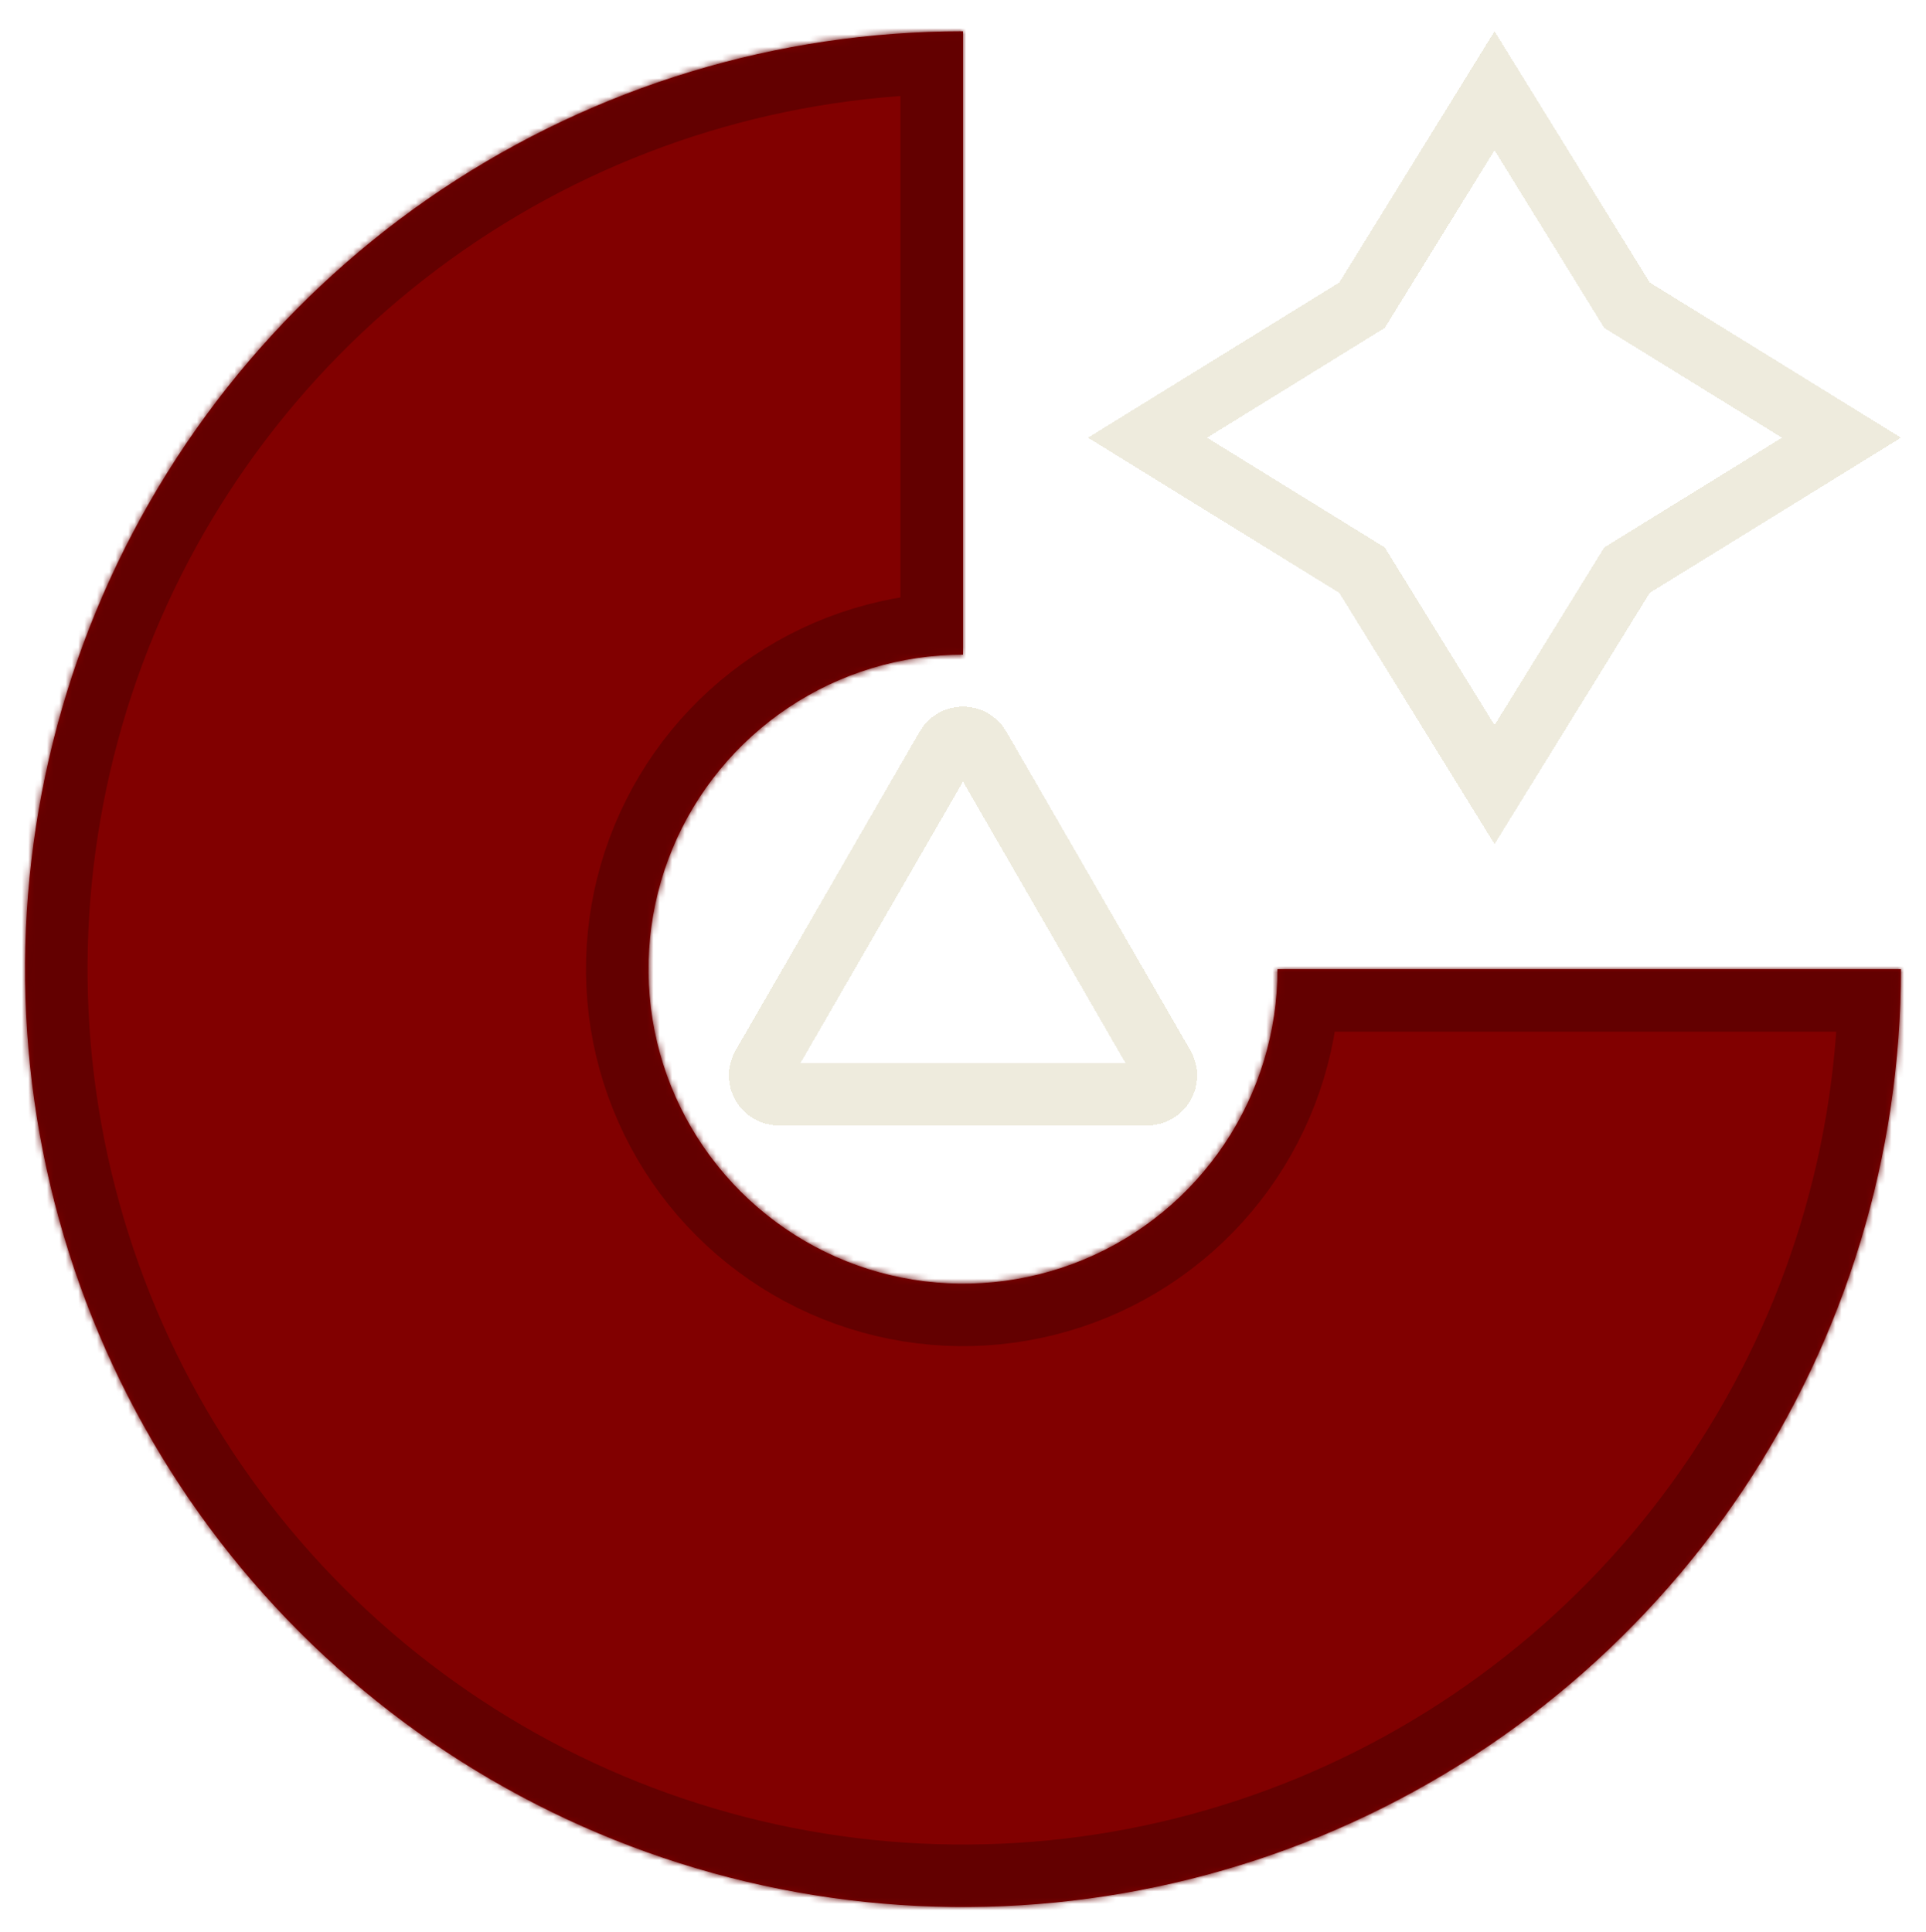 <svg width="308" height="309" viewBox="0 0 308 309" fill="none" xmlns="http://www.w3.org/2000/svg">
<g filter="url(#filter0_d)">
<mask id="path-1-inside-1" fill="white">
<path d="M301 150C301 179.667 292.203 208.668 275.72 233.336C259.238 258.003 235.811 277.229 208.403 288.582C180.994 299.935 150.834 302.906 121.736 297.118C92.639 291.33 65.912 277.044 44.934 256.066C23.956 235.088 9.67 208.361 3.882 179.264C-1.906 150.166 1.065 120.006 12.418 92.597C23.771 65.189 42.997 41.762 67.665 25.28C92.332 8.797 121.333 -3.53778e-07 151 0L151 99.71C141.054 99.71 131.331 102.66 123.06 108.186C114.79 113.711 108.345 121.566 104.538 130.755C100.732 139.944 99.736 150.056 101.676 159.811C103.617 169.566 108.407 178.527 115.44 185.56C122.473 192.593 131.434 197.383 141.189 199.324C150.944 201.264 161.056 200.268 170.245 196.462C179.434 192.655 187.289 186.21 192.814 177.94C198.34 169.669 201.29 159.946 201.29 150H301Z"/>
</mask>
<path d="M301 150C301 179.667 292.203 208.668 275.72 233.336C259.238 258.003 235.811 277.229 208.403 288.582C180.994 299.935 150.834 302.906 121.736 297.118C92.639 291.33 65.912 277.044 44.934 256.066C23.956 235.088 9.67 208.361 3.882 179.264C-1.906 150.166 1.065 120.006 12.418 92.597C23.771 65.189 42.997 41.762 67.665 25.28C92.332 8.797 121.333 -3.53778e-07 151 0L151 99.71C141.054 99.71 131.331 102.66 123.06 108.186C114.79 113.711 108.345 121.566 104.538 130.755C100.732 139.944 99.736 150.056 101.676 159.811C103.617 169.566 108.407 178.527 115.44 185.56C122.473 192.593 131.434 197.383 141.189 199.324C150.944 201.264 161.056 200.268 170.245 196.462C179.434 192.655 187.289 186.21 192.814 177.94C198.34 169.669 201.29 159.946 201.29 150H301Z" fill="#810000"/>
<path d="M301 150C301 179.667 292.203 208.668 275.72 233.336C259.238 258.003 235.811 277.229 208.403 288.582C180.994 299.935 150.834 302.906 121.736 297.118C92.639 291.33 65.912 277.044 44.934 256.066C23.956 235.088 9.67 208.361 3.882 179.264C-1.906 150.166 1.065 120.006 12.418 92.597C23.771 65.189 42.997 41.762 67.665 25.28C92.332 8.797 121.333 -3.53778e-07 151 0L151 99.71C141.054 99.71 131.331 102.66 123.06 108.186C114.79 113.711 108.345 121.566 104.538 130.755C100.732 139.944 99.736 150.056 101.676 159.811C103.617 169.566 108.407 178.527 115.44 185.56C122.473 192.593 131.434 197.383 141.189 199.324C150.944 201.264 161.056 200.268 170.245 196.462C179.434 192.655 187.289 186.21 192.814 177.94C198.34 169.669 201.29 159.946 201.29 150H301Z" stroke="#630000" stroke-width="20" mask="url(#path-1-inside-1)"/>
</g>
<g filter="url(#filter1_d)">
<path d="M236 9.514L256.566 42.808L257.187 43.813L258.192 44.434L291.486 65L258.192 85.566L257.187 86.186L256.566 87.192L236 120.486L215.434 87.192L214.813 86.186L213.808 85.566L180.514 65L213.808 44.434L214.813 43.813L215.434 42.808L236 9.514Z" stroke="#EEEBDD" stroke-width="10" shape-rendering="crispEdges"/>
</g>
<g filter="url(#filter2_d)">
<path d="M153.598 114.5L183.043 165.5C184.198 167.5 182.754 170 180.445 170H121.555C119.246 170 117.802 167.5 118.957 165.5L148.402 114.5C149.557 112.5 152.443 112.5 153.598 114.5Z" stroke="#EEEBDD" stroke-width="10" shape-rendering="crispEdges"/>
</g>
<defs>
<filter id="filter0_d" x="-6.10352e-05" y="0" width="308" height="309" filterUnits="userSpaceOnUse" color-interpolation-filters="sRGB">
<feFlood flood-opacity="0" result="BackgroundImageFix"/>
<feColorMatrix in="SourceAlpha" type="matrix" values="0 0 0 0 0 0 0 0 0 0 0 0 0 0 0 0 0 0 127 0" result="hardAlpha"/>
<feOffset dx="3" dy="5"/>
<feGaussianBlur stdDeviation="2"/>
<feComposite in2="hardAlpha" operator="out"/>
<feColorMatrix type="matrix" values="0 0 0 0 0 0 0 0 0 0 0 0 0 0 0 0 0 0 0.25 0"/>
<feBlend mode="normal" in2="BackgroundImageFix" result="effect1_dropShadow"/>
<feBlend mode="normal" in="SourceGraphic" in2="effect1_dropShadow" result="shape"/>
</filter>
<filter id="filter1_d" x="170" y="0" width="138" height="139" filterUnits="userSpaceOnUse" color-interpolation-filters="sRGB">
<feFlood flood-opacity="0" result="BackgroundImageFix"/>
<feColorMatrix in="SourceAlpha" type="matrix" values="0 0 0 0 0 0 0 0 0 0 0 0 0 0 0 0 0 0 127 0" result="hardAlpha"/>
<feOffset dx="3" dy="5"/>
<feGaussianBlur stdDeviation="2"/>
<feComposite in2="hardAlpha" operator="out"/>
<feColorMatrix type="matrix" values="0 0 0 0 0 0 0 0 0 0 0 0 0 0 0 0 0 0 0.25 0"/>
<feBlend mode="normal" in2="BackgroundImageFix" result="effect1_dropShadow"/>
<feBlend mode="normal" in="SourceGraphic" in2="effect1_dropShadow" result="shape"/>
</filter>
<filter id="filter2_d" x="112.543" y="108" width="82.914" height="76" filterUnits="userSpaceOnUse" color-interpolation-filters="sRGB">
<feFlood flood-opacity="0" result="BackgroundImageFix"/>
<feColorMatrix in="SourceAlpha" type="matrix" values="0 0 0 0 0 0 0 0 0 0 0 0 0 0 0 0 0 0 127 0" result="hardAlpha"/>
<feOffset dx="3" dy="5"/>
<feGaussianBlur stdDeviation="2"/>
<feComposite in2="hardAlpha" operator="out"/>
<feColorMatrix type="matrix" values="0 0 0 0 0 0 0 0 0 0 0 0 0 0 0 0 0 0 0.25 0"/>
<feBlend mode="normal" in2="BackgroundImageFix" result="effect1_dropShadow"/>
<feBlend mode="normal" in="SourceGraphic" in2="effect1_dropShadow" result="shape"/>
</filter>
</defs>
</svg>
